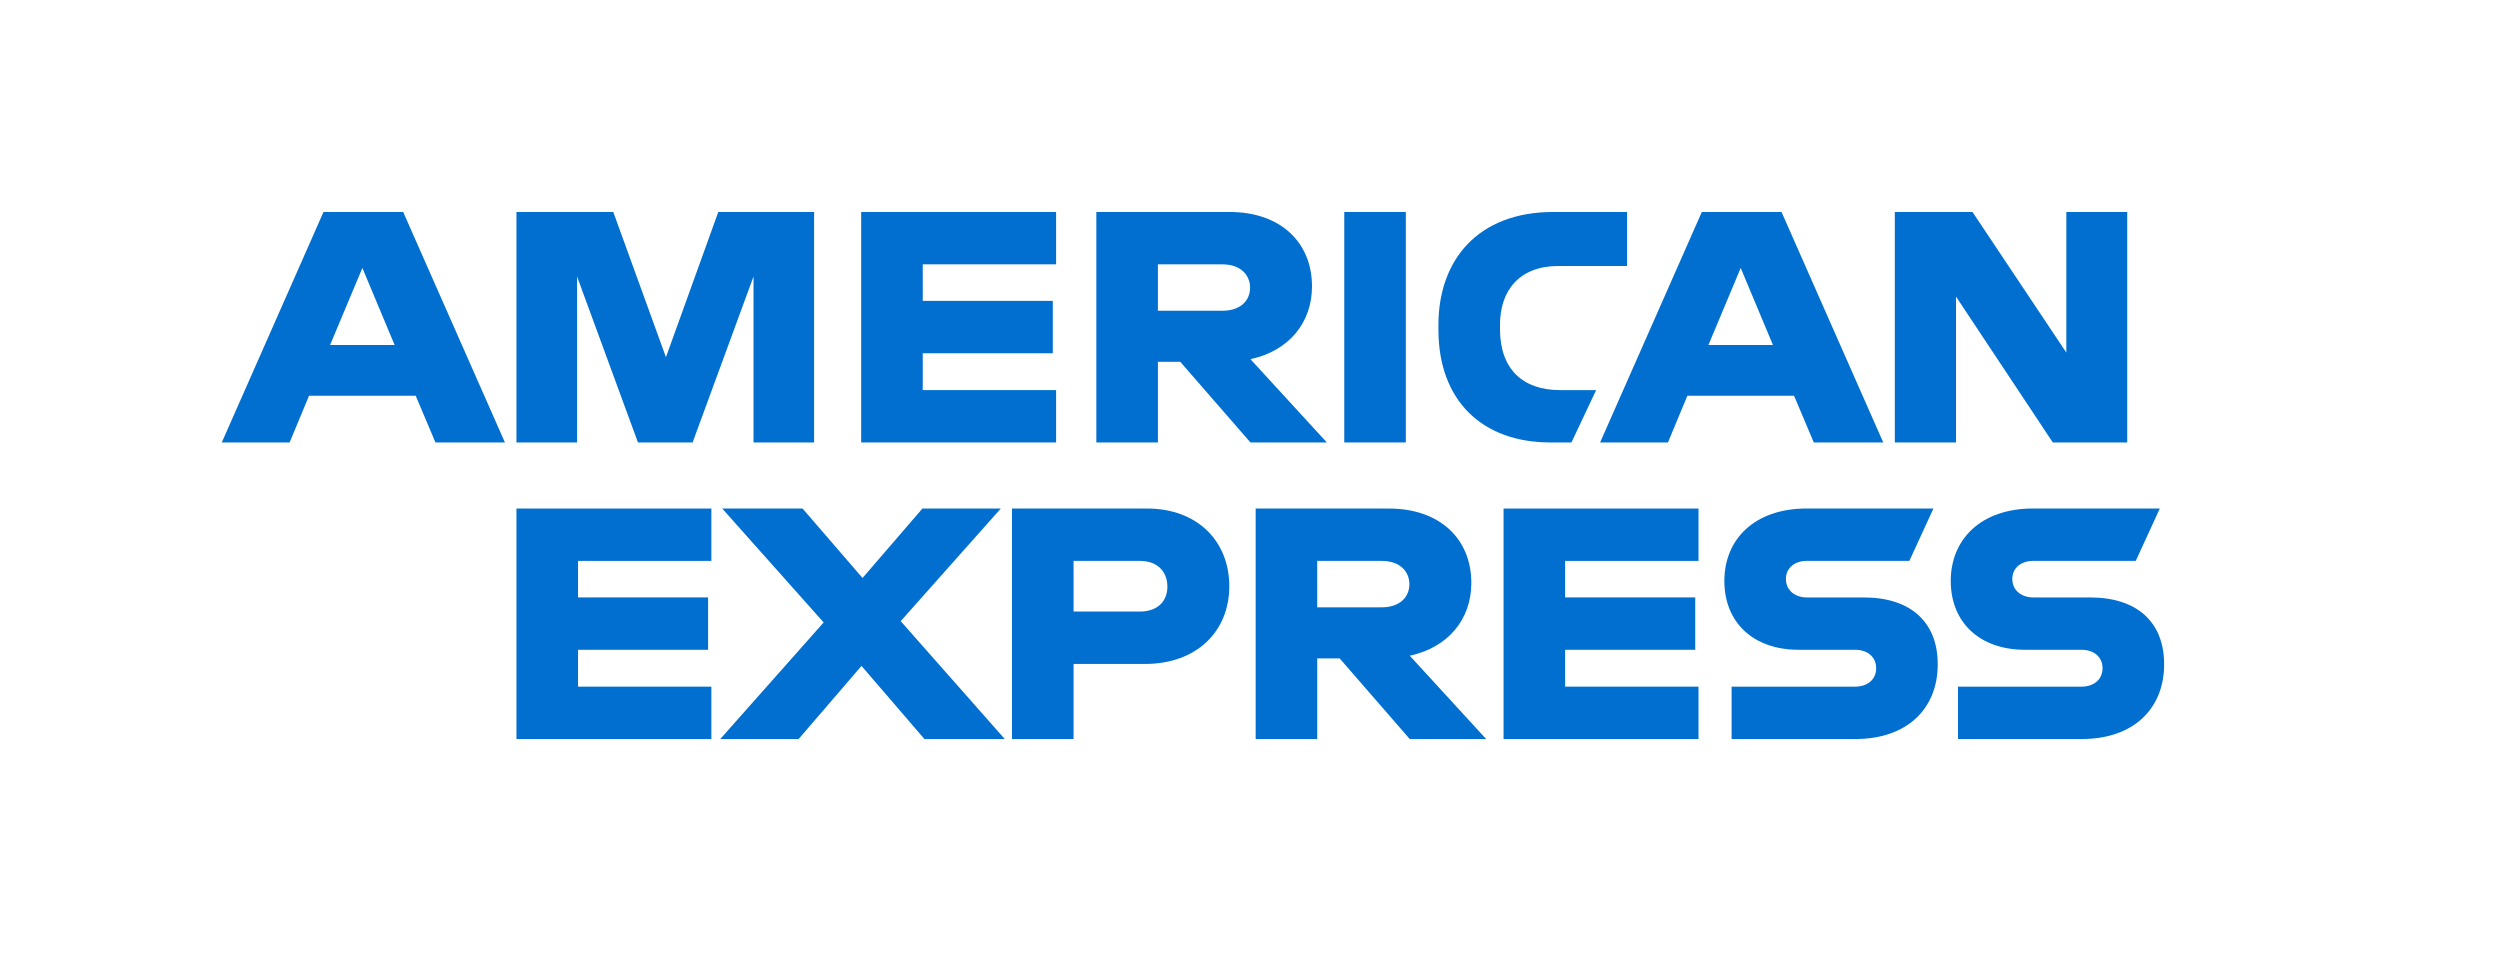 <svg width="120" height="46" viewBox="0 0 120 46" fill="none" xmlns="http://www.w3.org/2000/svg">
<path d="M64.525 21.238H66H67.48V15.727V10.175H66.002H64.525V15.707V21.238Z" fill="#016FD0"/>
<path d="M58.676 14.916H55.579V12.689H58.676C59.562 12.689 60.004 13.21 60.004 13.81C60.004 14.41 59.562 14.916 58.676 14.916ZM62.976 13.747C62.976 11.629 61.458 10.175 59.025 10.175H52.624V21.238H55.58V17.367H56.654L60.021 21.238H63.688L60.021 17.24C61.87 16.844 62.976 15.485 62.976 13.747Z" fill="#016FD0"/>
<path d="M72 15.801V15.596C72 13.953 72.916 12.767 74.813 12.767H78.1V10.175H74.56C70.91 10.175 69.044 12.513 69.044 15.596V15.817C69.044 19.246 71.161 21.238 74.417 21.238H75.429L76.615 18.725H74.876C73.106 18.725 72 17.729 72 15.801Z" fill="#016FD0"/>
<path d="M15.844 16.56L17.394 12.862L18.942 16.56H15.844ZM15.528 10.175L10.645 21.238H13.901L14.834 18.994H19.953L20.902 21.238H24.236L19.352 10.175H15.527H15.528Z" fill="#016FD0"/>
<path d="M31.965 17.145L29.437 10.175H24.79V21.238H27.699V13.272L30.622 21.238H33.245L36.169 13.272V21.238H39.077V10.175H34.478L31.965 17.145Z" fill="#016FD0"/>
<path d="M41.336 21.238H50.693V18.725H44.291V16.956H50.534V14.442H44.291V12.688H50.693V10.175H41.336V21.238Z" fill="#016FD0"/>
<path d="M82.004 16.56L83.554 12.862L85.102 16.56H82.004ZM81.688 10.175L76.805 21.238H80.061L80.994 18.994H86.114L87.062 21.238H90.396L85.513 10.175H81.687H81.688Z" fill="#016FD0"/>
<path d="M99.184 16.924L94.679 10.175H90.951V21.238H93.889V14.237L98.535 21.238H102.107V10.175H99.184V16.924Z" fill="#016FD0"/>
<path d="M89.455 28.677H86.736C86.151 28.677 85.724 28.329 85.724 27.791C85.724 27.254 86.151 26.921 86.736 26.921H91.65L92.805 24.408H86.72C84.207 24.408 82.769 25.894 82.769 27.885C82.769 29.877 84.159 31.189 86.326 31.189H89.045C89.645 31.189 90.056 31.537 90.056 32.074C90.056 32.611 89.645 32.959 89.045 32.959H83.117V35.473H89.06C91.542 35.473 93.011 34.018 93.011 31.885C93.011 29.863 91.716 28.677 89.456 28.677" fill="#016FD0"/>
<path d="M66.324 29.151H63.226V26.923H66.324C67.209 26.923 67.651 27.445 67.651 28.044C67.651 28.645 67.209 29.151 66.324 29.151ZM70.624 27.982C70.624 25.864 69.106 24.41 66.673 24.41H60.272V35.473H63.227V31.602H64.302L67.668 35.473H71.335L67.668 31.474C69.517 31.078 70.624 29.72 70.624 27.982Z" fill="#016FD0"/>
<path d="M72.171 35.473H81.528V32.959H75.126V31.19H81.371V28.676H75.126V26.923H81.528V24.41H72.171V35.473Z" fill="#016FD0"/>
<path d="M54.708 29.355H51.531V26.922H54.708C55.593 26.922 56.035 27.474 56.035 28.154C56.035 28.834 55.593 29.355 54.708 29.355ZM55.056 24.409H48.576V35.472H51.531V31.869H54.961C57.458 31.869 59.006 30.288 59.006 28.139C59.006 25.991 57.489 24.409 55.056 24.409Z" fill="#016FD0"/>
<path d="M100.321 28.677H97.603C97.017 28.677 96.591 28.329 96.591 27.791C96.591 27.254 97.017 26.921 97.603 26.921H102.517L103.671 24.408H97.587C95.074 24.408 93.636 25.894 93.636 27.885C93.636 29.877 95.026 31.189 97.193 31.189H99.912C100.512 31.189 100.922 31.537 100.922 32.074C100.922 32.611 100.512 32.959 99.912 32.959H93.984V35.473H99.927C102.408 35.473 103.878 34.018 103.878 31.885C103.878 29.863 102.583 28.677 100.322 28.677" fill="#016FD0"/>
<path d="M24.79 35.473H34.146V32.959H27.745V31.19H33.989V28.676H27.745V26.923H34.146V24.41H24.79V35.473Z" fill="#016FD0"/>
<path d="M48.038 24.41H44.276L41.401 27.744L38.524 24.41H34.667L39.535 29.877L34.573 35.473H38.334L41.352 31.963L44.372 35.473H48.228L43.233 29.815L48.038 24.41Z" fill="#016FD0"/>
</svg>
